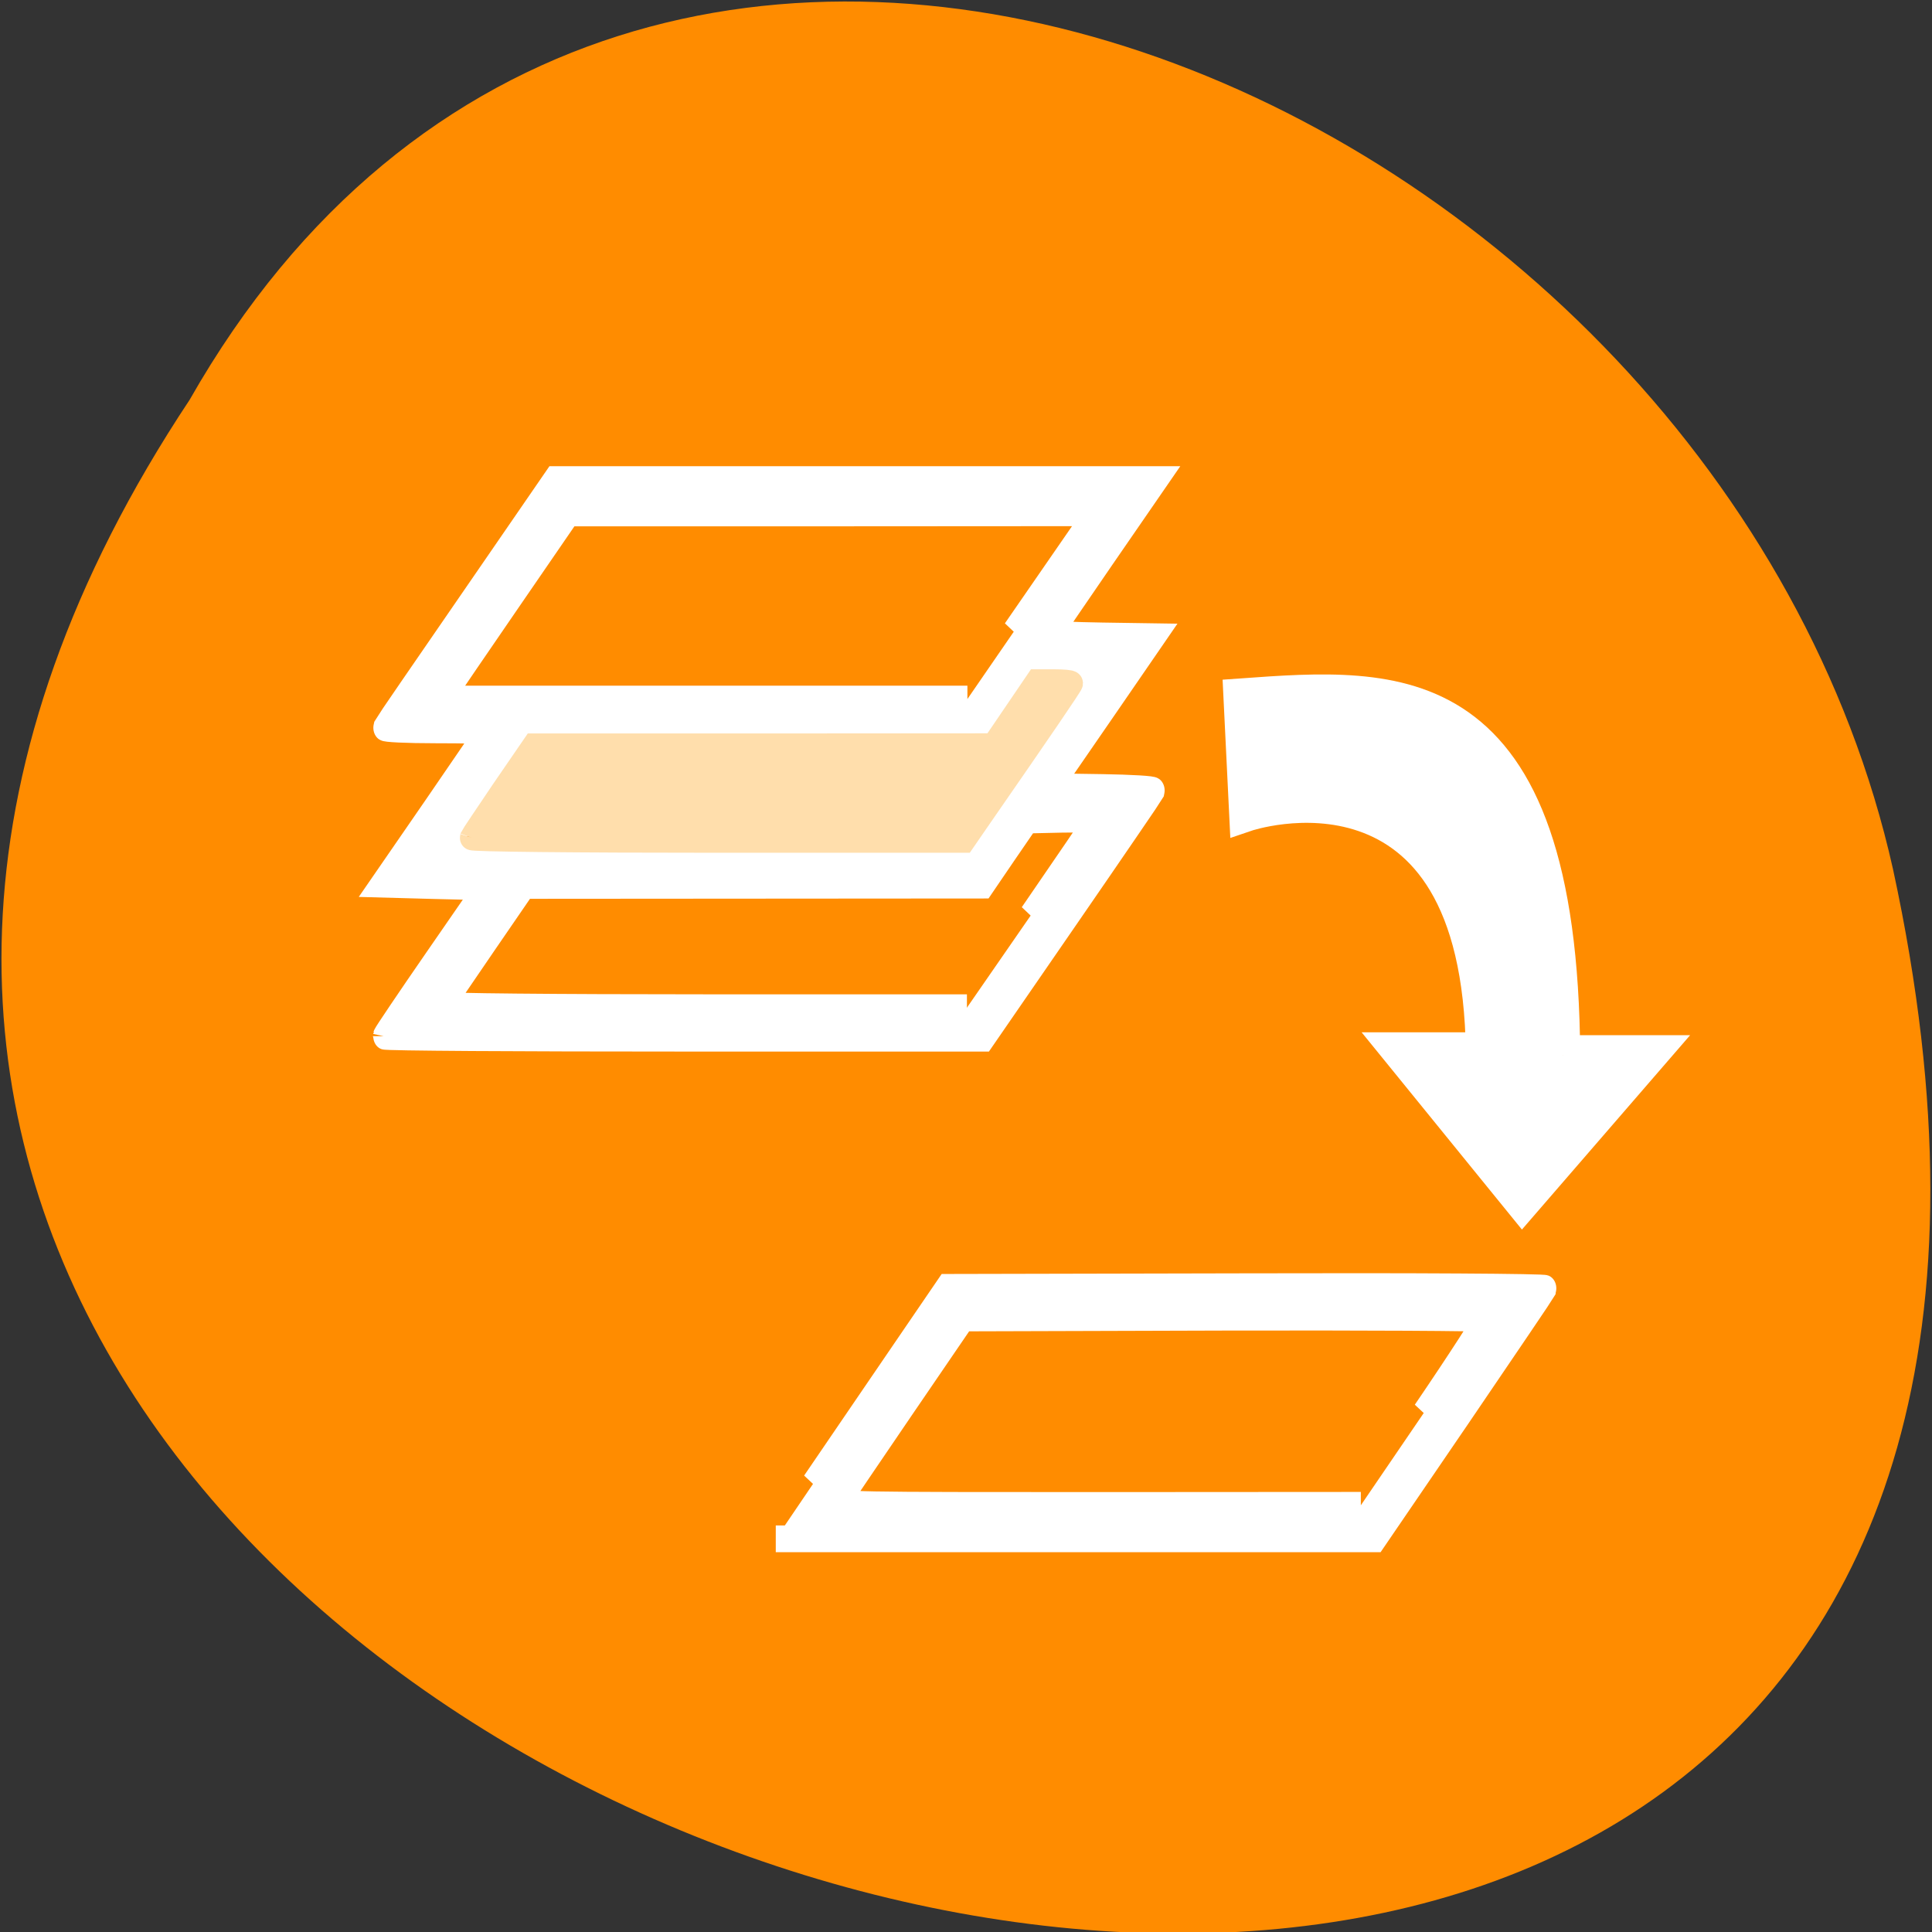 <svg xmlns="http://www.w3.org/2000/svg" viewBox="0 0 48 48"><rect x="0" y="0" width="48" height="48" fill="#333333" stroke="none"/><path d="m 4.711 9.934 c -23.949 36.09 52.43 58.31 42.32 11.66 c -4.309 -19.277 -31.33 -30.977 -42.32 -11.66" fill="#ff8c00"/><g fill="#fff" stroke="#fff"><g transform="matrix(0.86 0 0 1.008 25.52 17.09)"><path d="m 15.476 9.06 h 2.457 l -3.629 3.578 l -3.475 -3.648 h 2.344 c -0.109 -7.912 -6.841 -5.947 -6.841 -5.947 l -0.159 -2.776 c 4.52 -0.275 9.239 -0.616 9.303 8.792"/><path d="m -6.187 19.62 c 0.595 -0.744 1.708 -2.136 2.476 -3.097 l 1.399 -1.748 l 8.649 -0.016 c 4.878 -0.012 8.644 0.008 8.63 0.043 c -0.018 0.031 -1.127 1.434 -2.471 3.117 l -2.444 3.055 h -17.315 m 18.719 -3.101 c 0.999 -1.252 1.79 -2.299 1.762 -2.326 c -0.032 -0.027 -3.429 -0.043 -7.554 -0.035 l -7.499 0.019 l -1.753 2.19 c -0.963 1.206 -1.79 2.245 -1.831 2.31 c -0.073 0.116 0.304 0.12 7.49 0.12 l 7.568 -0.004" stroke-width="0.658"/></g><path d="m -3.104 13.343 c 0.005 -0.027 0.668 -0.868 1.476 -1.865 l 1.472 -1.818 l -1.504 -0.031 l -1.504 -0.035 l 1.513 -1.872 c 0.831 -1.031 1.513 -1.884 1.513 -1.9 c 0 -0.019 -0.668 -0.031 -1.49 -0.031 c -0.822 0 -1.481 -0.027 -1.467 -0.058 c 0.018 -0.035 1.131 -1.419 2.476 -3.082 l 2.444 -3.03 h 17.379 l -1.522 1.884 c -0.836 1.035 -1.522 1.896 -1.522 1.915 c 0 0.019 0.668 0.043 1.485 0.054 l 1.485 0.019 l -1.49 1.849 l -1.494 1.849 l 1.499 0.019 c 0.822 0.012 1.485 0.043 1.472 0.078 c -0.018 0.031 -1.127 1.419 -2.471 3.082 l -2.439 3.02 h -8.658 c -4.76 0 -8.653 -0.019 -8.653 -0.05 m 18.674 -2.973 c 1.01 -1.252 1.844 -2.299 1.862 -2.334 c 0.014 -0.031 -0.418 -0.05 -0.963 -0.039 l -0.99 0.019 l -0.645 0.802 l -0.64 0.802 l -13.246 0.008 l -1.163 1.446 c -0.64 0.795 -1.176 1.473 -1.195 1.504 c -0.014 0.035 3.157 0.062 7.558 0.062 h 7.581 m 1.808 -6.03 c 0.963 -1.186 1.785 -2.214 1.831 -2.279 c 0.077 -0.109 0.009 -0.12 -0.904 -0.116 h -0.986 l -0.636 0.787 l -0.631 0.787 h -13.214 l -1.154 1.423 c -0.636 0.783 -1.181 1.461 -1.213 1.508 c -0.05 0.066 1.526 0.081 7.545 0.066 l 7.608 -0.016 m 1.299 -5.396 c 0.74 -0.915 1.576 -1.946 1.858 -2.295 l 0.513 -0.636 l -7.613 0.004 h -7.608 l -1.685 2.093 c -0.927 1.151 -1.753 2.183 -1.835 2.295 l -0.15 0.198 h 15.181" transform="matrix(0.86 0 0 1.008 12.216 12.297)" stroke-width="0.658"/></g><path d="m 62.38 110.73 c 0.063 -0.167 1.958 -2.979 4.167 -6.25 l 4.063 -5.917 h 30.375 l 30.375 -0.021 l 5.75 -8.458 h 2.188 c 1.208 0 2.188 0.083 2.188 0.208 c 0 0.188 -4.02 6.083 -11.833 17.354 l -2.354 3.417 h -32.521 c -19 0 -32.458 -0.146 -32.396 -0.333" transform="scale(0.188)" fill="#ffdeac" stroke="#ffdeac" stroke-width="3.269"/></svg>